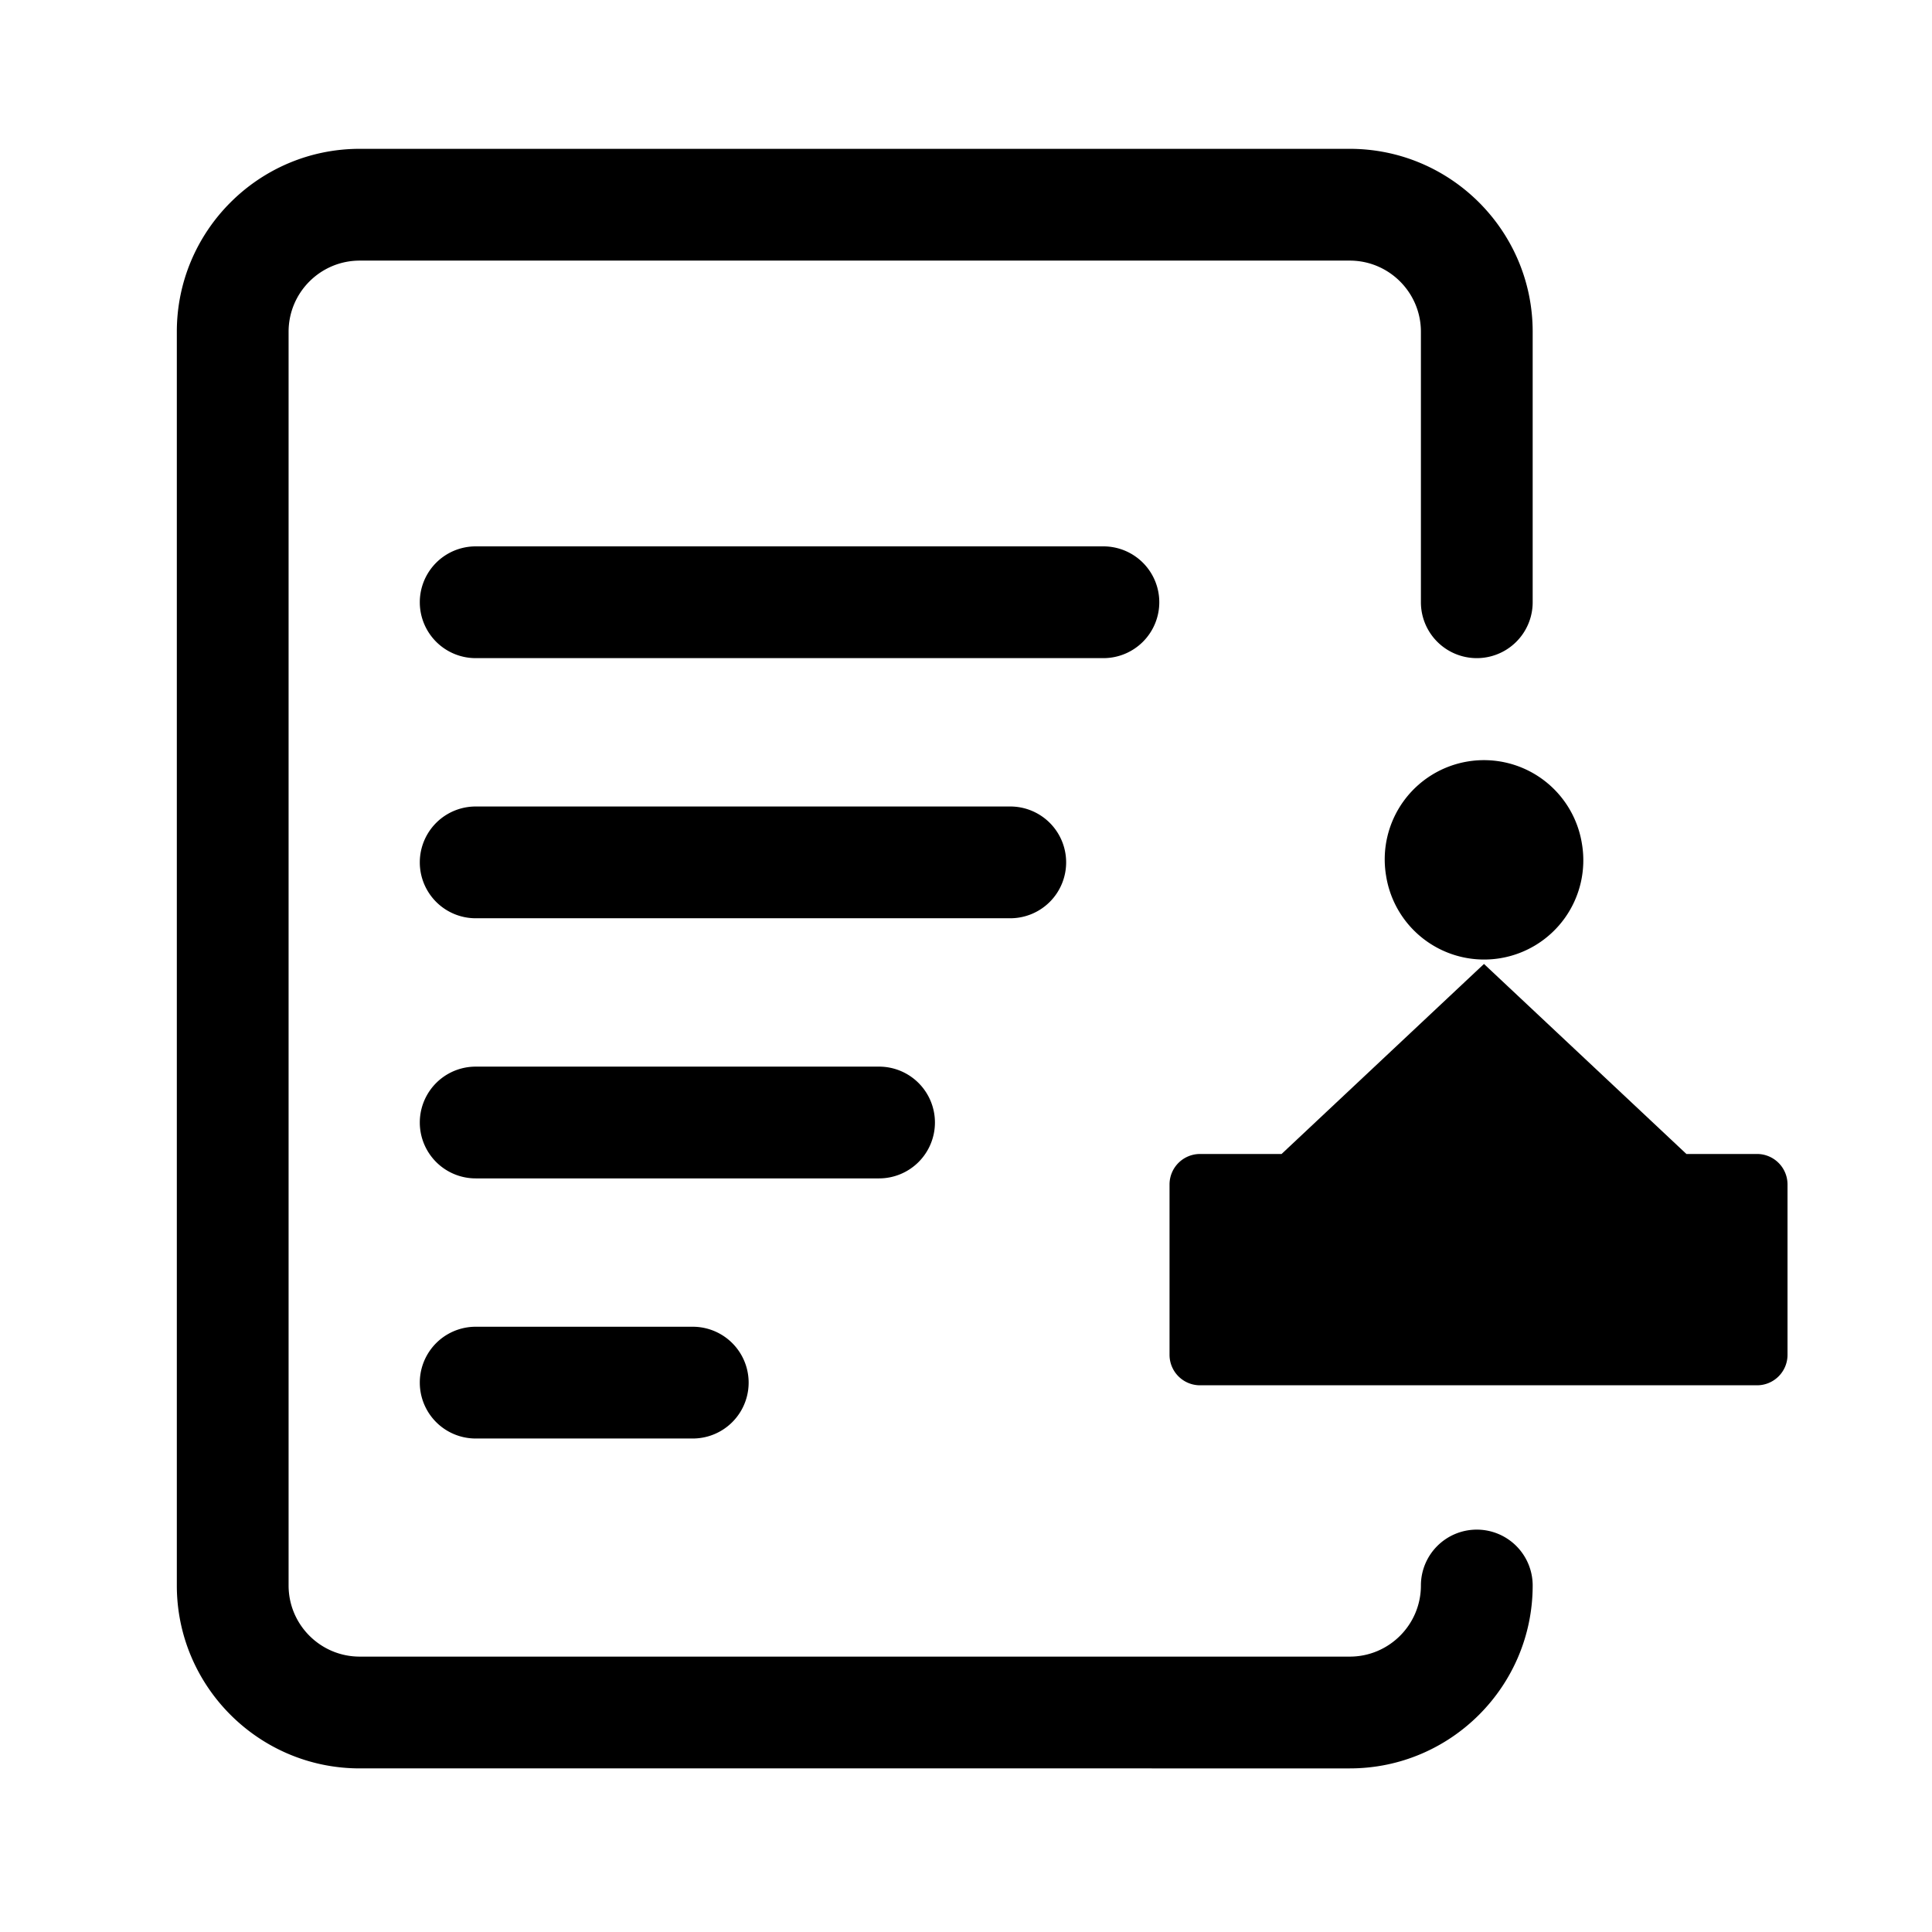 <svg xmlns="http://www.w3.org/2000/svg" viewBox="0 0 1024 1024">
<path fill="currentColor" d="M782.73 810.732a29.619 29.619 0 0 0-29.619 29.619c0 20.782-16.906 37.688-37.693 37.688H190.653c-20.782 0-37.693-16.906-37.693-37.688V175.816c0-20.782 16.906-37.688 37.693-37.688H715.418c20.782 0 37.693 16.906 37.693 37.688v143.391a29.619 29.619 0 1 0 59.238 0V175.816c0-53.448-43.484-96.932-96.932-96.932H190.653c-53.448 0-96.932 43.484-96.932 96.932v664.54c0 53.448 43.484 96.932 96.932 96.932H715.418c53.448 0 96.932-43.484 96.932-96.932a29.624 29.624 0 0 0-29.619-29.624z"  /><path fill="currentColor" d="M614.446 319.206a29.619 29.619 0 0 0-29.619-29.619H252.124a29.619 29.619 0 1 0 0 59.238h332.703a29.614 29.614 0 0 0 29.619-29.619zM565.079 457.078a29.619 29.619 0 0 0-29.619-29.619H252.124a29.619 29.619 0 1 0 0 59.238h283.331a29.619 29.619 0 0 0 29.624-29.619zM495.534 594.954a29.619 29.619 0 0 0-29.619-29.619H252.124a29.619 29.619 0 1 0 0 59.238h213.786a29.619 29.619 0 0 0 29.624-29.619zM252.124 703.201a29.619 29.619 0 1 0 0 59.238h115.052a29.619 29.619 0 1 0 0-59.238H252.124z"  /><path fill="currentColor" d="M734.653 464.153a52.588 52.588 0 1 0 103.818-16.839 52.588 52.588 0 1 0-103.818 16.839Z"  /><path fill="currentColor" d="M931.261 611.63h-37.437l-52.388-49.183-54.897-51.533-54.892 51.538-52.388 49.183h-43.223a16.159 16.159 0 0 0-16.159 16.159v90.281a16.159 16.159 0 0 0 16.159 16.159h295.229a16.159 16.159 0 0 0 16.159-16.159v-90.281a16.169 16.169 0 0 0-16.164-16.164z"  /></svg>